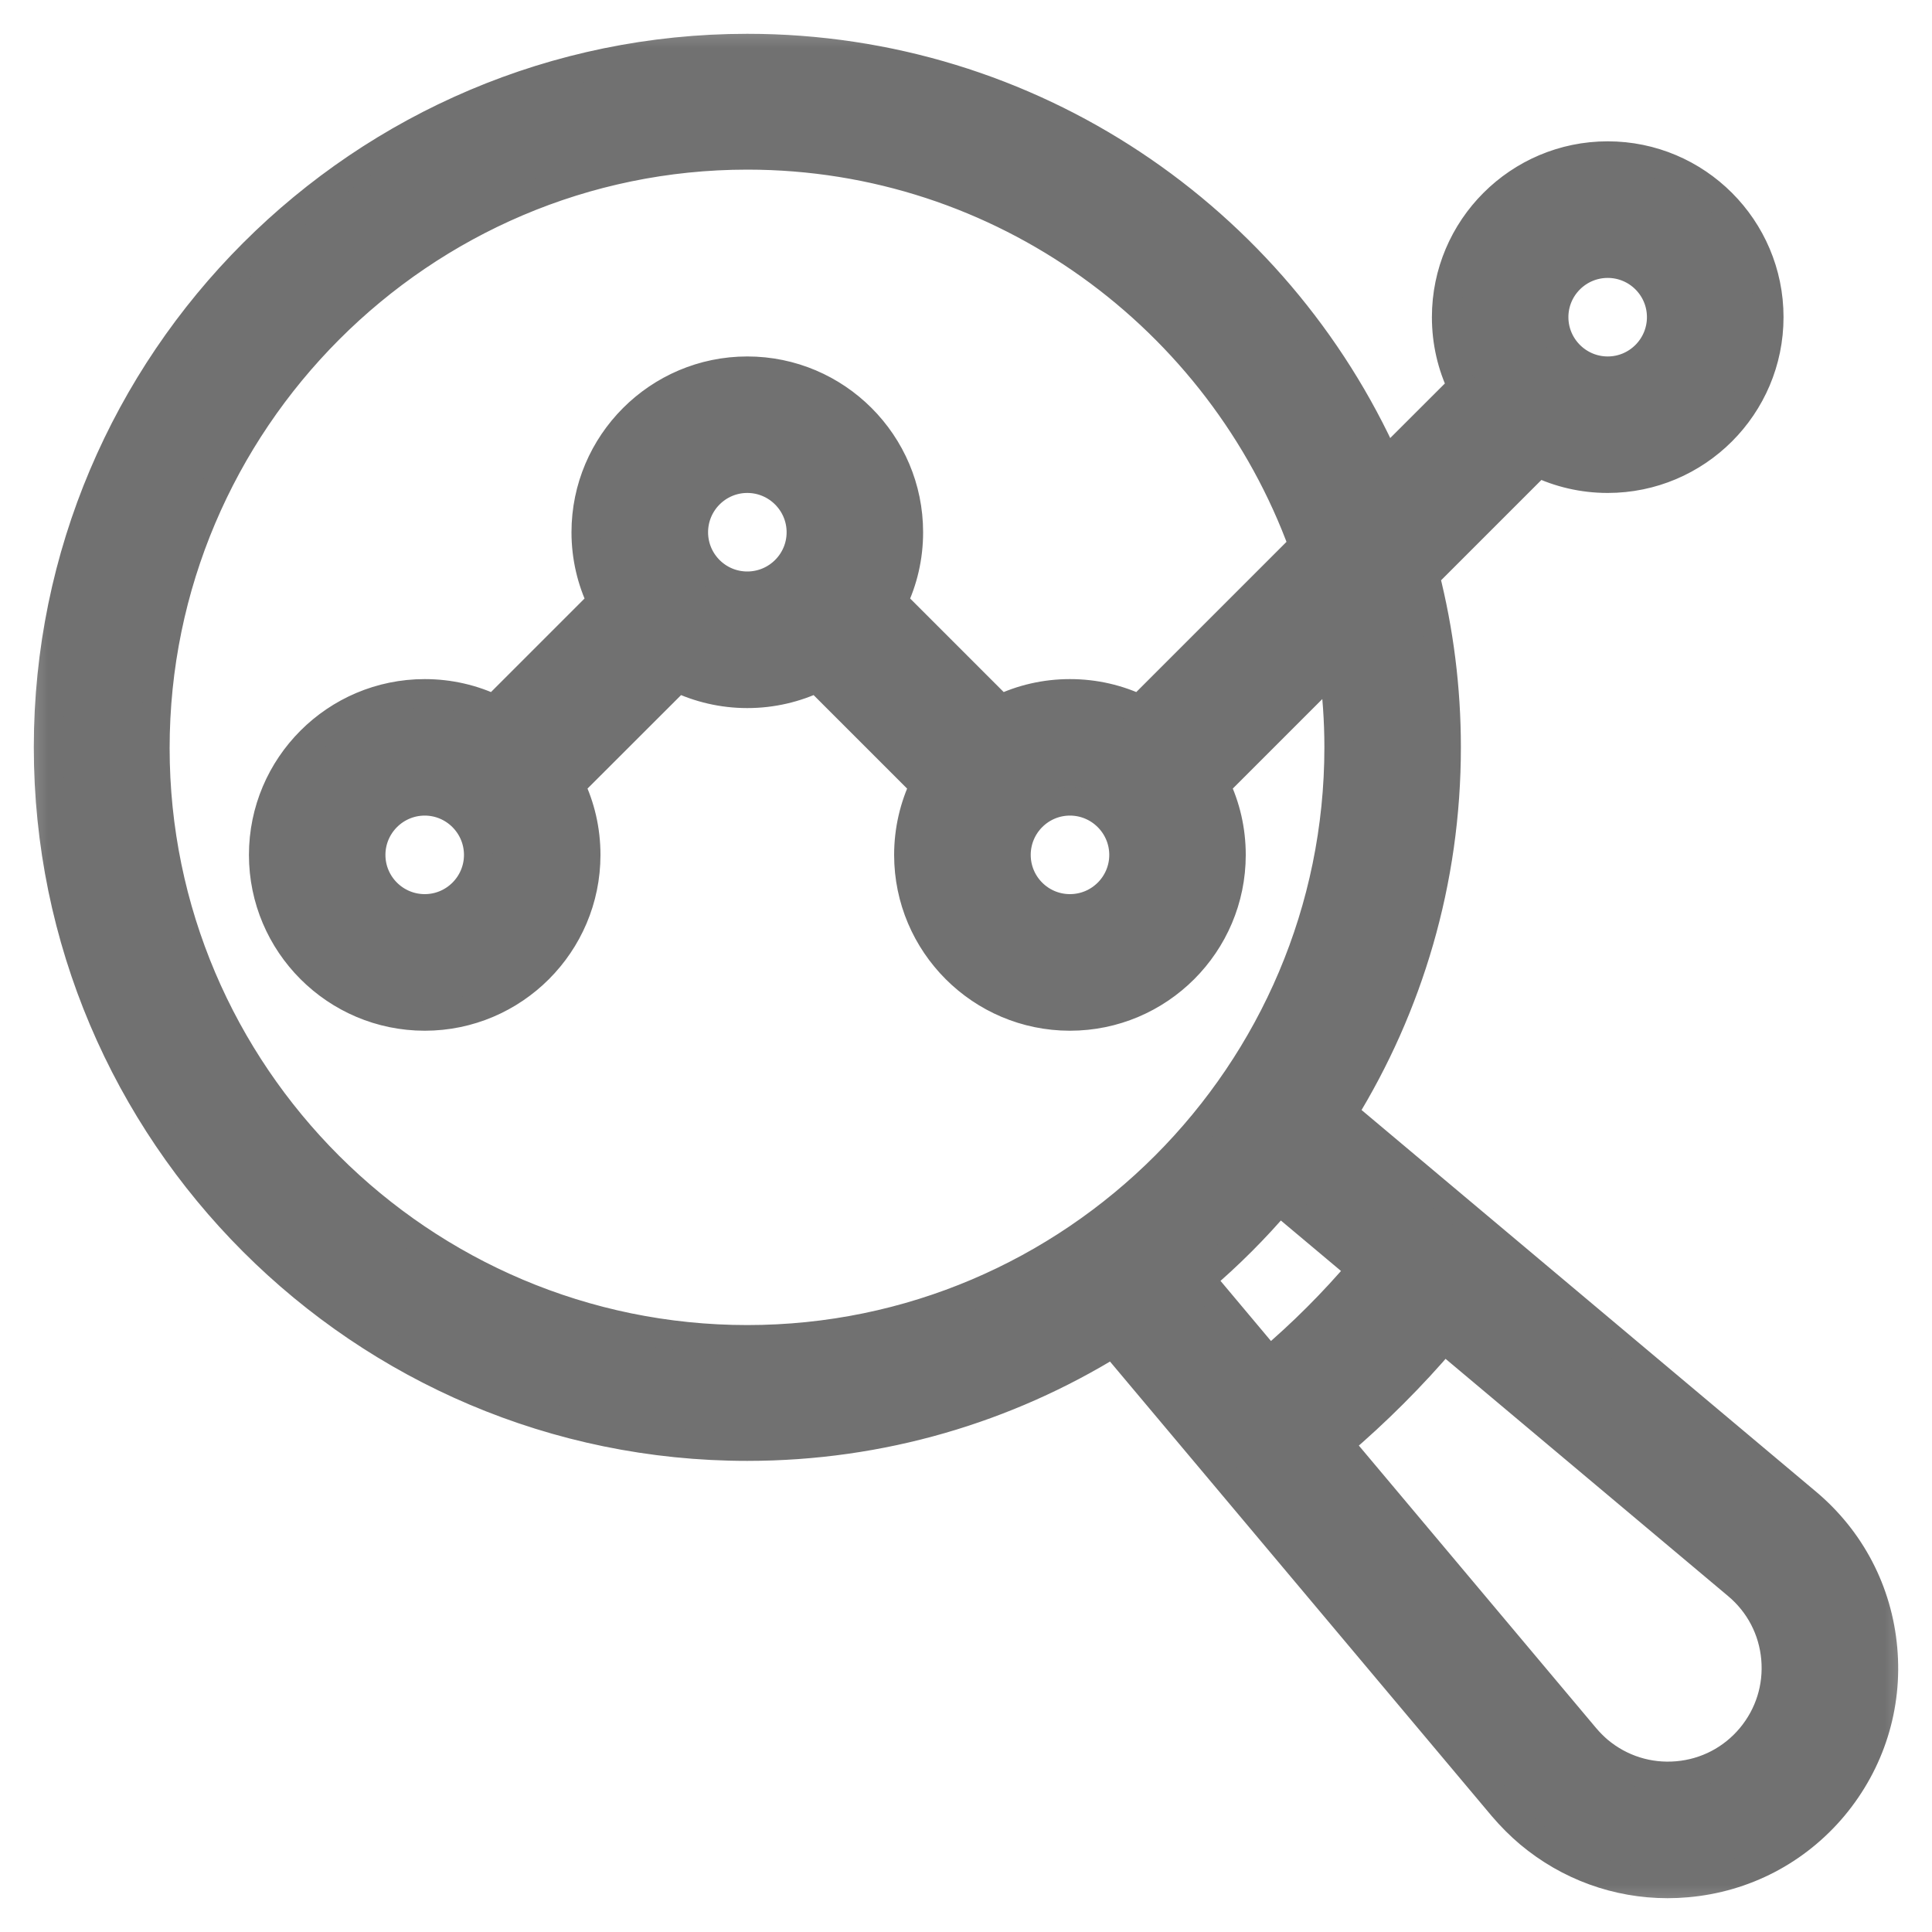 <svg width="20" height="20" viewBox="0 0 20 20" fill="none" xmlns="http://www.w3.org/2000/svg">
<g clip-path="url(#clip0_3598_187)">
<mask id="mask0_3598_187" style="mask-type:luminance" maskUnits="userSpaceOnUse" x="0" y="0" width="20" height="20">
<path d="M20 0H0V20H20V0Z" fill="white"/>
</mask>
<g mask="url(#mask0_3598_187)">
<path d="M19.491 17.07C19.439 16.476 19.158 15.938 18.701 15.555C18.231 15.161 14.368 11.916 13.9 11.523C14.58 10.421 14.973 9.124 14.973 7.736C14.973 7.124 14.896 6.529 14.752 5.961L15.923 4.79C16.141 4.894 16.385 4.953 16.643 4.953C17.564 4.953 18.313 4.204 18.313 3.283C18.313 2.362 17.564 1.613 16.643 1.613C15.722 1.613 14.973 2.362 14.973 3.283C14.973 3.541 15.031 3.785 15.136 4.003L14.346 4.792C13.216 2.265 10.679 0.5 7.736 0.5C3.746 0.5 0.5 3.746 0.5 7.736C0.5 11.727 3.746 14.973 7.736 14.973C9.124 14.973 10.421 14.58 11.523 13.9C11.916 14.369 15.162 18.233 15.557 18.703C15.643 18.804 15.738 18.899 15.833 18.979C16.238 19.318 16.74 19.5 17.263 19.5C17.329 19.5 17.396 19.497 17.463 19.491C18.057 19.439 18.596 19.158 18.979 18.701C19.361 18.243 19.544 17.664 19.491 17.07ZM16.643 2.727C16.95 2.727 17.199 2.976 17.199 3.283C17.199 3.59 16.95 3.84 16.643 3.84C16.336 3.84 16.086 3.59 16.086 3.283C16.086 2.976 16.336 2.727 16.643 2.727ZM7.736 13.867C4.36 13.867 1.606 11.12 1.606 7.744C1.606 4.368 4.36 1.606 7.736 1.606C10.379 1.606 12.636 3.296 13.492 5.647L11.796 7.343C11.578 7.238 11.334 7.18 11.076 7.18C10.819 7.18 10.575 7.238 10.357 7.343L9.243 6.229C9.348 6.011 9.406 5.767 9.406 5.51C9.406 4.589 8.657 3.84 7.736 3.84C6.816 3.84 6.066 4.589 6.066 5.51C6.066 5.767 6.125 6.011 6.23 6.229L5.116 7.343C4.898 7.238 4.654 7.18 4.397 7.18C3.476 7.18 2.727 7.929 2.727 8.85C2.727 9.77 3.476 10.52 4.397 10.52C5.317 10.52 6.066 9.771 6.066 8.85C6.066 8.592 6.008 8.348 5.903 8.13L7.017 7.017C7.235 7.121 7.479 7.18 7.736 7.18C7.994 7.18 8.238 7.121 8.456 7.017L9.569 8.13C9.465 8.348 9.406 8.592 9.406 8.85C9.406 9.77 10.155 10.52 11.076 10.52C11.997 10.52 12.746 9.771 12.746 8.85C12.746 8.592 12.688 8.348 12.583 8.13L13.803 6.91C13.84 7.18 13.86 7.456 13.86 7.736C13.86 11.113 11.113 13.867 7.736 13.867ZM11.633 8.85C11.633 9.157 11.383 9.406 11.076 9.406C10.769 9.406 10.52 9.157 10.52 8.85C10.52 8.543 10.769 8.293 11.076 8.293C11.383 8.293 11.633 8.543 11.633 8.85ZM8.293 5.51C8.293 5.817 8.043 6.066 7.736 6.066C7.429 6.066 7.18 5.817 7.18 5.51C7.18 5.203 7.429 4.953 7.736 4.953C8.043 4.953 8.293 5.203 8.293 5.51ZM4.953 8.85C4.953 9.157 4.703 9.406 4.397 9.406C4.09 9.406 3.84 9.157 3.84 8.85C3.84 8.543 4.09 8.293 4.397 8.293C4.703 8.293 4.953 8.543 4.953 8.85ZM13.14 14.095L12.425 13.243C12.719 12.993 12.993 12.719 13.243 12.425L14.095 13.14C13.803 13.484 13.484 13.803 13.14 14.095ZM18.125 17.986C17.933 18.215 17.663 18.356 17.365 18.382C17.067 18.408 16.777 18.317 16.547 18.125C16.501 18.086 16.45 18.035 16.408 17.985L13.857 14.948C14.249 14.614 14.614 14.249 14.948 13.857L17.986 16.408C18.215 16.6 18.356 16.87 18.382 17.168C18.408 17.466 18.317 17.756 18.125 17.986Z" fill="#717171" stroke="#717171" stroke-width="0.3"/>
</g>
</g>
<defs>
<clipPath id="clip0_3598_187">
<rect width="20" height="20" fill="white"/>
</clipPath>
</defs>
</svg>

